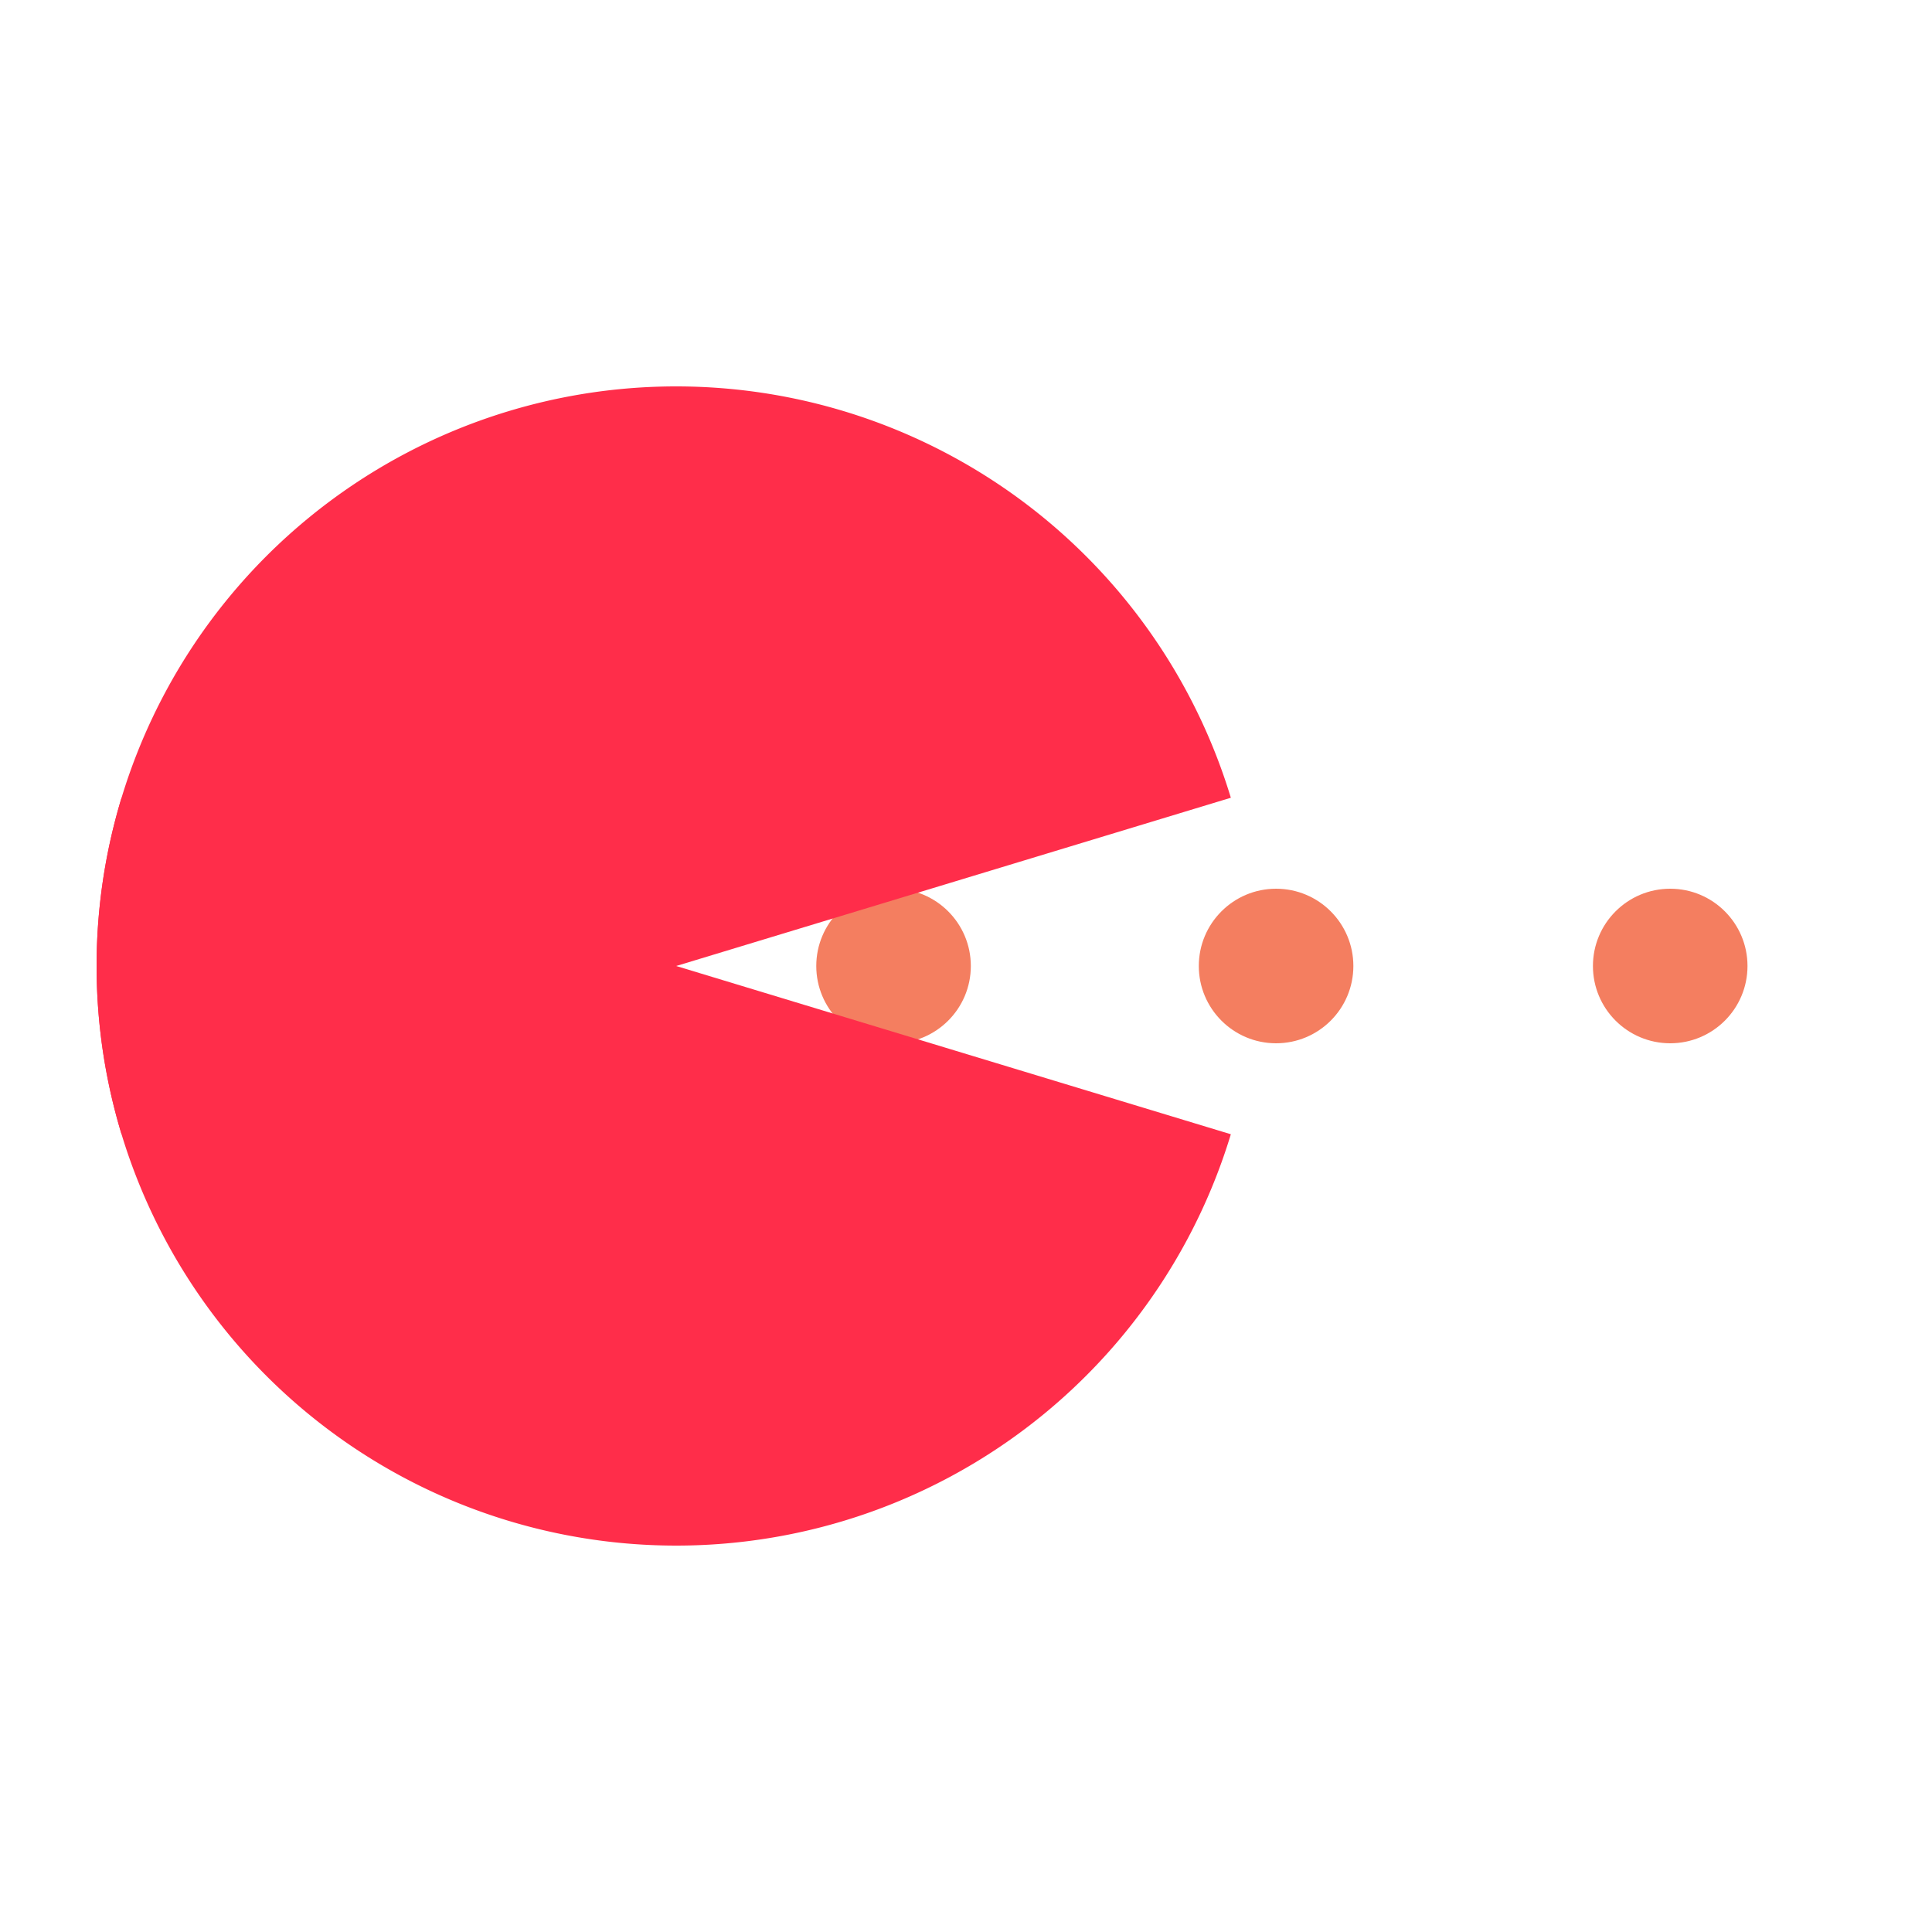 <svg width="80px"  height="80px"  xmlns="http://www.w3.org/2000/svg" viewBox="0 0 100 100" preserveAspectRatio="xMidYMid" class="lds-pacman">
    <g ng-attr-style="display:{{config.showBean}}" style="display:block">
      <circle cx="66.05" cy="50" r="4" ng-attr-fill="{{config.c2}}" fill="#f47e60">
        <animate attributeName="cx" calcMode="linear" values="95;35" keyTimes="0;1" dur="0.8" begin="-0.536s" repeatCount="indefinite"></animate>
        <animate attributeName="fill-opacity" calcMode="linear" values="0;1;1" keyTimes="0;0.2;1" dur="0.8" begin="-0.536s" repeatCount="indefinite"></animate>
      </circle>
      <circle cx="86.45" cy="50" r="4" ng-attr-fill="{{config.c2}}" fill="#f47e60">
        <animate attributeName="cx" calcMode="linear" values="95;35" keyTimes="0;1" dur="0.8" begin="-0.264s" repeatCount="indefinite"></animate>
        <animate attributeName="fill-opacity" calcMode="linear" values="0;1;1" keyTimes="0;0.2;1" dur="0.8" begin="-0.264s" repeatCount="indefinite"></animate>
      </circle>
      <circle cx="46.25" cy="50" r="4" ng-attr-fill="{{config.c2}}" fill="#f47e60">
        <animate attributeName="cx" calcMode="linear" values="95;35" keyTimes="0;1" dur="0.8" begin="0s" repeatCount="indefinite"></animate>
        <animate attributeName="fill-opacity" calcMode="linear" values="0;1;1" keyTimes="0;0.2;1" dur="0.8" begin="0s" repeatCount="indefinite"></animate>
      </circle>
    </g>
    <g ng-attr-transform="translate({{config.showBeanOffset}} 0)" transform="translate(-15 0)">
      <path d="M50 50L20 50A30 30 0 0 0 80 50Z" ng-attr-fill="{{config.c1}}" fill="#ff2d4a" transform="rotate(16.875 50 50)">
        <animateTransform attributeName="transform" type="rotate" calcMode="linear" values="0 50 50;45 50 50;0 50 50" keyTimes="0;0.5;1" dur="0.8s" begin="0s" repeatCount="indefinite"></animateTransform>
      </path>
      <path d="M50 50L20 50A30 30 0 0 1 80 50Z" ng-attr-fill="{{config.c1}}" fill="#ff2d4a" transform="rotate(-16.875 50 50)">
        <animateTransform attributeName="transform" type="rotate" calcMode="linear" values="0 50 50;-45 50 50;0 50 50" keyTimes="0;0.5;1" dur="0.8s" begin="0s" repeatCount="indefinite"></animateTransform>
      </path>
    </g>
  </svg>
